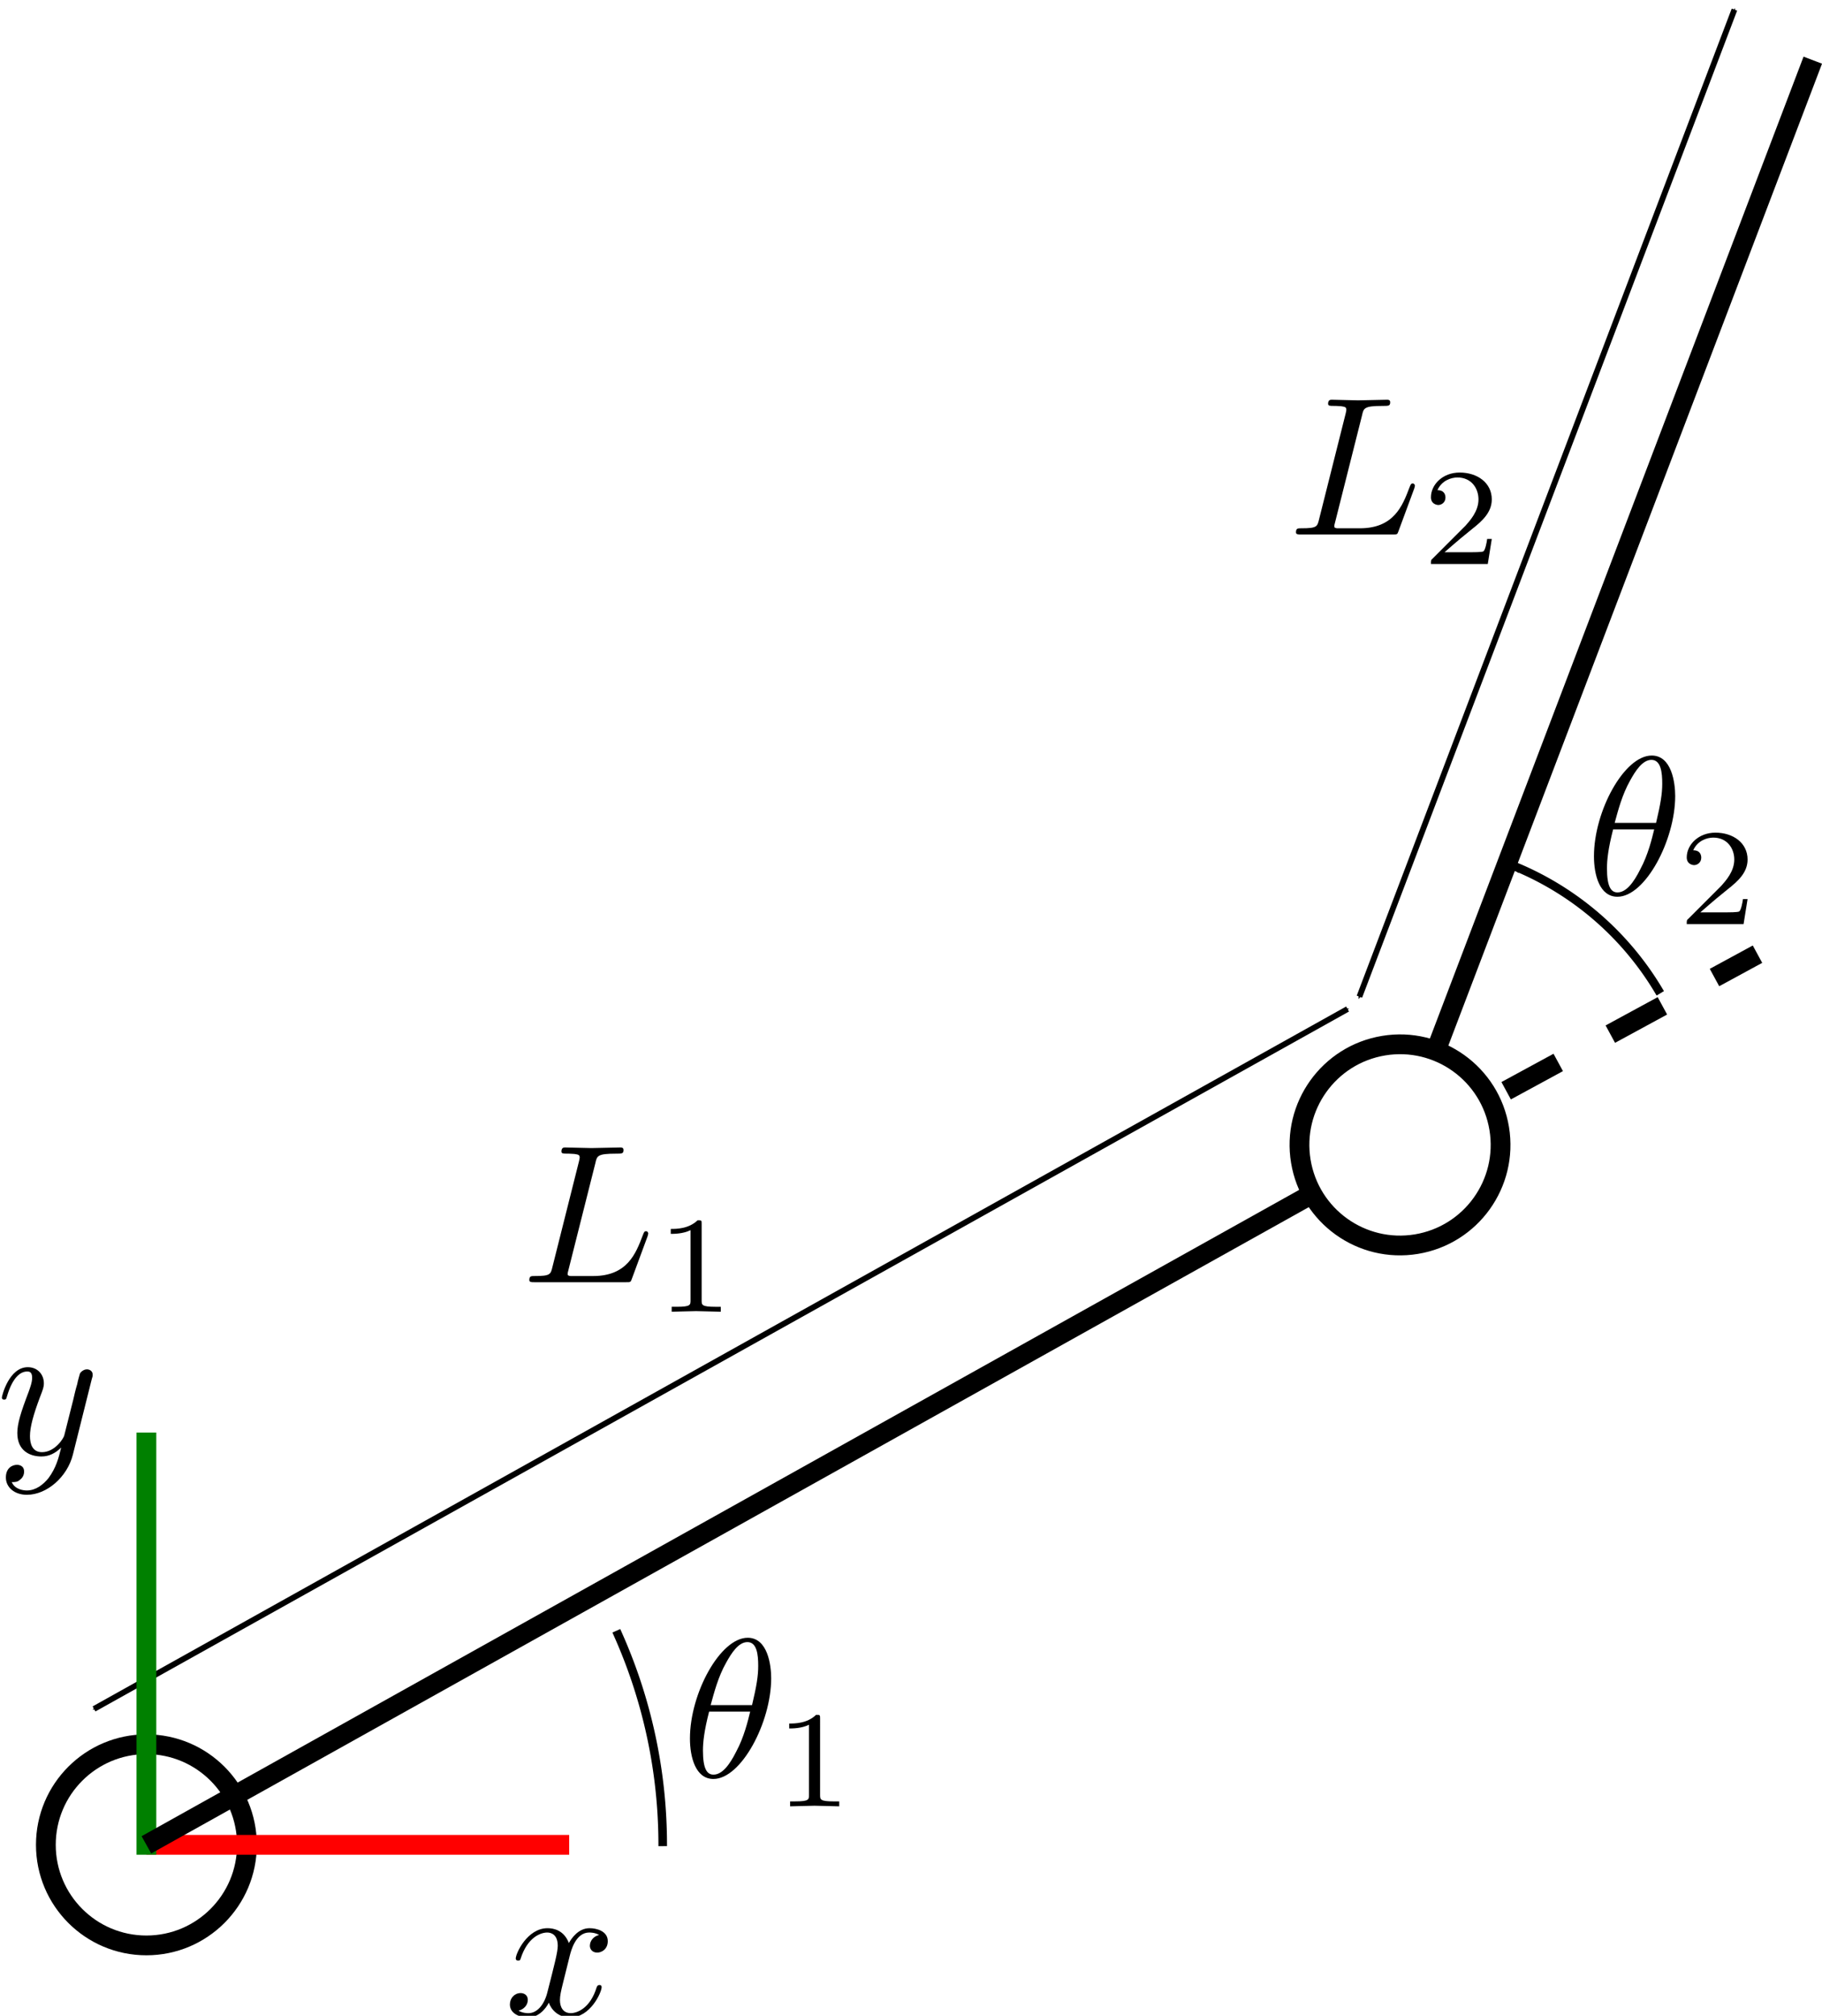 <?xml version="1.0" encoding="UTF-8" standalone="no"?>
<!-- Created with Inkscape (http://www.inkscape.org/) -->

<svg
   xmlns:ns1="http://www.iki.fi/pav/software/textext/"
   xmlns:dc="http://purl.org/dc/elements/1.1/"
   xmlns:cc="http://creativecommons.org/ns#"
   xmlns:rdf="http://www.w3.org/1999/02/22-rdf-syntax-ns#"
   xmlns:svg="http://www.w3.org/2000/svg"
   xmlns="http://www.w3.org/2000/svg"
   xmlns:sodipodi="http://sodipodi.sourceforge.net/DTD/sodipodi-0.dtd"
   xmlns:inkscape="http://www.inkscape.org/namespaces/inkscape"
   width="65.077mm"
   height="71.969mm"
   viewBox="0 0 65.077 71.969"
   version="1.1"
   id="svg8"
   inkscape:version="0.92.4 5da689c313, 2019-01-14"
   sodipodi:docname="twolink.svg">
  <defs
     id="defs2">
    <marker
       inkscape:stockid="Arrow1Sstart"
       orient="auto"
       refY="0"
       refX="0"
       id="marker7264"
       style="overflow:visible"
       inkscape:isstock="true">
      <path
         id="path7262"
         d="M 0,0 5,-5 -12.5,0 5,5 Z"
         style="fill:#000000;fill-opacity:1;fill-rule:evenodd;stroke:#000000;stroke-width:1pt;stroke-opacity:1"
         transform="matrix(0.2,0,0,0.2,1.2,0)"
         inkscape:connector-curvature="0" />
    </marker>
    <marker
       inkscape:stockid="Arrow1Send"
       orient="auto"
       refY="0"
       refX="0"
       id="marker7098"
       style="overflow:visible"
       inkscape:isstock="true">
      <path
         id="path7096"
         d="M 0,0 5,-5 -12.5,0 5,5 Z"
         style="fill:#000000;fill-opacity:1;fill-rule:evenodd;stroke:#000000;stroke-width:1pt;stroke-opacity:1"
         transform="matrix(-0.2,0,0,-0.2,-1.2,0)"
         inkscape:connector-curvature="0" />
    </marker>
    <marker
       inkscape:stockid="Arrow1Sstart"
       orient="auto"
       refY="0"
       refX="0"
       id="Arrow1Sstart"
       style="overflow:visible"
       inkscape:isstock="true">
      <path
         id="path4780"
         d="M 0,0 5,-5 -12.5,0 5,5 Z"
         style="fill:#000000;fill-opacity:1;fill-rule:evenodd;stroke:#000000;stroke-width:1pt;stroke-opacity:1"
         transform="matrix(0.2,0,0,0.2,1.2,0)"
         inkscape:connector-curvature="0" />
    </marker>
    <marker
       inkscape:stockid="Arrow2Sstart"
       orient="auto"
       refY="0"
       refX="0"
       id="marker6774"
       style="overflow:visible"
       inkscape:isstock="true">
      <path
         id="path6772"
         style="fill:#000000;fill-opacity:1;fill-rule:evenodd;stroke:#000000;stroke-width:0.625;stroke-linejoin:round;stroke-opacity:1"
         d="M 8.719,4.034 -2.207,0.016 8.719,-4.002 c -1.745,2.372 -1.735,5.617 -6e-7,8.035 z"
         transform="matrix(0.3,0,0,0.3,-0.69,0)"
         inkscape:connector-curvature="0" />
    </marker>
    <marker
       inkscape:stockid="Arrow1Send"
       orient="auto"
       refY="0"
       refX="0"
       id="marker6680"
       style="overflow:visible"
       inkscape:isstock="true">
      <path
         id="path6678"
         d="M 0,0 5,-5 -12.5,0 5,5 Z"
         style="fill:#000000;fill-opacity:1;fill-rule:evenodd;stroke:#000000;stroke-width:1pt;stroke-opacity:1"
         transform="matrix(-0.2,0,0,-0.2,-1.2,0)"
         inkscape:connector-curvature="0" />
    </marker>
    <marker
       inkscape:stockid="Arrow2Sstart"
       orient="auto"
       refY="0"
       refX="0"
       id="Arrow2Sstart"
       style="overflow:visible"
       inkscape:isstock="true">
      <path
         id="path4798"
         style="fill:#000000;fill-opacity:1;fill-rule:evenodd;stroke:#000000;stroke-width:0.625;stroke-linejoin:round;stroke-opacity:1"
         d="M 8.719,4.034 -2.207,0.016 8.719,-4.002 c -1.745,2.372 -1.735,5.617 -6e-7,8.035 z"
         transform="matrix(0.3,0,0,0.3,-0.69,0)"
         inkscape:connector-curvature="0" />
    </marker>
    <marker
       inkscape:isstock="true"
       style="overflow:visible"
       id="marker6242"
       refX="0"
       refY="0"
       orient="auto"
       inkscape:stockid="Arrow1Sstart">
      <path
         transform="matrix(0.2,0,0,0.2,1.2,0)"
         style="fill:#ffffff;fill-opacity:1;fill-rule:evenodd;stroke:#000000;stroke-width:1pt;stroke-opacity:1"
         d="M 0,0 5,-5 -12.5,0 5,5 Z"
         id="path6240"
         inkscape:connector-curvature="0" />
    </marker>
    <marker
       inkscape:stockid="Arrow1Sstart"
       orient="auto"
       refY="0"
       refX="0"
       id="marker6160"
       style="overflow:visible"
       inkscape:isstock="true">
      <path
         id="path6158"
         d="M 0,0 5,-5 -12.5,0 5,5 Z"
         style="fill:#ffffff;fill-opacity:1;fill-rule:evenodd;stroke:#000000;stroke-width:1pt;stroke-opacity:1"
         transform="matrix(0.2,0,0,0.2,1.2,0)"
         inkscape:connector-curvature="0" />
    </marker>
    <marker
       inkscape:isstock="true"
       style="overflow:visible"
       id="marker6078"
       refX="0"
       refY="0"
       orient="auto"
       inkscape:stockid="Arrow1Send">
      <path
         transform="matrix(-0.2,0,0,-0.2,-1.2,0)"
         style="fill:#ffffff;fill-opacity:1;fill-rule:evenodd;stroke:#000000;stroke-width:1pt;stroke-opacity:1"
         d="M 0,0 5,-5 -12.5,0 5,5 Z"
         id="path6076"
         inkscape:connector-curvature="0" />
    </marker>
    <marker
       inkscape:isstock="true"
       style="overflow:visible"
       id="marker6014"
       refX="0"
       refY="0"
       orient="auto"
       inkscape:stockid="Arrow1Sstart">
      <path
         transform="matrix(0.2,0,0,0.2,1.2,0)"
         style="fill:#ffffff;fill-opacity:1;fill-rule:evenodd;stroke:#000000;stroke-width:1pt;stroke-opacity:1"
         d="M 0,0 5,-5 -12.5,0 5,5 Z"
         id="path6012"
         inkscape:connector-curvature="0" />
    </marker>
    <marker
       inkscape:stockid="Arrow1Mend"
       orient="auto"
       refY="0"
       refX="0"
       id="Arrow1Mend"
       style="overflow:visible"
       inkscape:isstock="true">
      <path
         id="path4777"
         d="M 0,0 5,-5 -12.5,0 5,5 Z"
         style="fill:#000000;fill-opacity:1;fill-rule:evenodd;stroke:#000000;stroke-width:1pt;stroke-opacity:1"
         transform="matrix(-0.4,0,0,-0.4,-4,0)"
         inkscape:connector-curvature="0" />
    </marker>
  </defs>
  <sodipodi:namedview
     id="base"
     pagecolor="#ffffff"
     bordercolor="#666666"
     borderopacity="1.0"
     inkscape:pageopacity="0.0"
     inkscape:pageshadow="2"
     inkscape:zoom="2.8"
     inkscape:cx="47.888124"
     inkscape:cy="121.55481"
     inkscape:document-units="mm"
     inkscape:current-layer="layer1"
     showgrid="false"
     inkscape:snap-bbox="true"
     inkscape:snap-object-midpoints="true"
     inkscape:window-width="1920"
     inkscape:window-height="1080"
     inkscape:window-x="1936"
     inkscape:window-y="0"
     inkscape:window-maximized="0"
     fit-margin-top="0"
     fit-margin-left="0"
     fit-margin-right="0"
     fit-margin-bottom="0" />
  <g
     inkscape:label="Layer 1"
     inkscape:groupmode="layer"
     id="layer1"
     transform="translate(-15.217,-137.592)">
    <path
       style="opacity:1;fill:none;fill-opacity:1;stroke:#000000;stroke-width:0.206;stroke-linecap:butt;stroke-linejoin:bevel;stroke-miterlimit:4;stroke-dasharray:none;stroke-dashoffset:0;stroke-opacity:1;marker-start:url(#Arrow1Sstart);marker-end:url(#marker7098);paint-order:normal"
       d="M 18.575,198.604 63.349,173.616"
       id="path4539-2"
       inkscape:connector-curvature="0" />
    <circle
       style="opacity:1;fill:#ffffff;fill-opacity:1;stroke:#000000;stroke-width:0.706;stroke-linecap:butt;stroke-linejoin:bevel;stroke-miterlimit:4;stroke-dasharray:none;stroke-dashoffset:0;stroke-opacity:1;paint-order:normal"
       id="path4520-3"
       cx="20.446"
       cy="203.456"
       r="3.591" />
    <path
       style="opacity:1;fill:none;fill-opacity:1;stroke:#ff0000;stroke-width:0.706;stroke-linecap:butt;stroke-linejoin:bevel;stroke-miterlimit:4;stroke-dasharray:none;stroke-dashoffset:0;stroke-opacity:1;paint-order:normal"
       d="M 20.446,203.456 H 35.547"
       id="path4543"
       inkscape:connector-curvature="0" />
    <path
       style="opacity:1;fill:none;fill-opacity:1;stroke:#008000;stroke-width:0.706;stroke-linecap:square;stroke-linejoin:bevel;stroke-miterlimit:4;stroke-dasharray:none;stroke-dashoffset:0;stroke-opacity:1;paint-order:normal"
       d="M 20.446,203.456 V 189.09"
       id="path4545"
       inkscape:connector-curvature="0" />
    <g
       id="g4602"
       ns1:jacobian_sqrt="0.705556"
       inkscapeversion="0.92.4"
       ns1:alignment="middle center"
       ns1:scale="2.0"
       ns1:preamble="/usr/share/inkscape/extensions/textext/default_packages.tex"
       ns1:text="$x$"
       ns1:pdfconverter="pdf2svg"
       ns1:texconverter="pdflatex"
       ns1:version="0.11.0"
       transform="matrix(0.706,0,0,0.706,-71.772,114.399)">
      <g
         id="surface1">
        <g
           id="g4599"
           style="fill:#000000;fill-opacity:1">
          <path
             id="path4597"
             transform="translate(148.712,134.765)"
             d="M 3.328,-3.016 C 3.391,-3.266 3.625,-4.188 4.312,-4.188 c 0.047,0 0.297,0 0.5,0.125 C 4.531,-4 4.344,-3.766 4.344,-3.516 c 0,0.156 0.109,0.344 0.375,0.344 0.219,0 0.531,-0.172 0.531,-0.578 0,-0.516 -0.578,-0.656 -0.922,-0.656 -0.578,0 -0.922,0.531 -1.047,0.75 -0.25,-0.656 -0.781,-0.75 -1.078,-0.75 -1.031,0 -1.609,1.281 -1.609,1.531 0,0.109 0.109,0.109 0.125,0.109 0.078,0 0.109,-0.031 0.125,-0.109 0.344,-1.062 1,-1.312 1.344,-1.312 0.188,0 0.531,0.094 0.531,0.672 0,0.312 -0.172,0.969 -0.531,2.375 -0.156,0.609 -0.516,1.031 -0.953,1.031 -0.062,0 -0.281,0 -0.5,-0.125 0.25,-0.062 0.469,-0.266 0.469,-0.547 0,-0.266 -0.219,-0.344 -0.359,-0.344 -0.312,0 -0.547,0.25 -0.547,0.578 0,0.453 0.484,0.656 0.922,0.656 0.672,0 1.031,-0.703 1.047,-0.75 0.125,0.359 0.484,0.75 1.078,0.75 1.031,0 1.594,-1.281 1.594,-1.531 0,-0.109 -0.078,-0.109 -0.109,-0.109 -0.094,0 -0.109,0.047 -0.141,0.109 -0.328,1.078 -1,1.312 -1.312,1.312 -0.391,0 -0.547,-0.312 -0.547,-0.656 0,-0.219 0.047,-0.438 0.156,-0.875 z m 0,0"
             style="stroke:none;stroke-width:0"
             inkscape:connector-curvature="0" />
        </g>
      </g>
    </g>
    <g
       id="g4653"
       ns1:jacobian_sqrt="0.705556"
       inkscapeversion="0.92.4"
       ns1:alignment="middle center"
       ns1:scale="1.99999997165"
       ns1:preamble="/usr/share/inkscape/extensions/textext/default_packages.tex"
       ns1:text="$y$"
       ns1:pdfconverter="pdf2svg"
       ns1:texconverter="pdflatex"
       ns1:version="0.11.0"
       transform="matrix(0.706,0,0,0.706,-89.917,94.37)">
      <g
         id="g4651">
        <g
           id="g4649"
           style="fill:#000000;fill-opacity:1">
          <path
             id="path4647"
             transform="translate(148.712,134.765)"
             d="m 4.844,-3.797 c 0.047,-0.141 0.047,-0.156 0.047,-0.234 0,-0.172 -0.141,-0.266 -0.297,-0.266 -0.094,0 -0.25,0.062 -0.344,0.203 -0.016,0.062 -0.109,0.359 -0.141,0.547 -0.078,0.25 -0.141,0.531 -0.203,0.797 l -0.453,1.797 c -0.031,0.141 -0.469,0.844 -1.125,0.844 -0.5,0 -0.609,-0.438 -0.609,-0.812 C 1.719,-1.375 1.891,-2 2.219,-2.875 2.375,-3.281 2.422,-3.391 2.422,-3.594 c 0,-0.438 -0.312,-0.812 -0.812,-0.812 -0.953,0 -1.312,1.453 -1.312,1.531 0,0.109 0.094,0.109 0.109,0.109 0.109,0 0.109,-0.031 0.156,-0.188 0.281,-0.938 0.672,-1.234 1.016,-1.234 0.078,0 0.25,0 0.25,0.312 0,0.25 -0.109,0.516 -0.172,0.703 -0.406,1.062 -0.578,1.625 -0.578,2.094 0,0.891 0.625,1.188 1.219,1.188 0.391,0 0.719,-0.172 1,-0.453 -0.125,0.516 -0.25,1.016 -0.641,1.547 -0.266,0.328 -0.641,0.625 -1.094,0.625 -0.141,0 -0.594,-0.031 -0.766,-0.422 0.156,0 0.297,0 0.422,-0.125 C 1.328,1.203 1.422,1.062 1.422,0.875 1.422,0.562 1.156,0.531 1.062,0.531 0.828,0.531 0.5,0.688 0.5,1.172 c 0,0.5 0.438,0.875 1.062,0.875 1.016,0 2.047,-0.906 2.328,-2.031 z m 0,0"
             style="stroke:none;stroke-width:0"
             inkscape:connector-curvature="0" />
        </g>
      </g>
    </g>
    <g
       id="g4688"
       ns1:jacobian_sqrt="0.705556"
       inkscapeversion="0.92.4"
       ns1:alignment="middle center"
       ns1:scale="1.99999997165"
       ns1:preamble="/usr/share/inkscape/extensions/textext/default_packages.tex"
       ns1:text="$\\theta_1$"
       ns1:pdfconverter="pdf2svg"
       ns1:texconverter="pdflatex"
       ns1:version="0.11.0"
       transform="matrix(0.706,0,0,0.706,-65.428,105.883)">
      <g
         id="g4686">
        <g
           id="g4680"
           style="fill:#000000;fill-opacity:1">
          <path
             id="path4678"
             transform="translate(148.712,134.765)"
             d="m 4.531,-4.984 c 0,-0.656 -0.172,-2.047 -1.188,-2.047 -1.391,0 -2.922,2.812 -2.922,5.094 0,0.938 0.281,2.047 1.188,2.047 1.406,0 2.922,-2.859 2.922,-5.094 z M 1.469,-3.625 C 1.641,-4.25 1.844,-5.047 2.25,-5.766 2.516,-6.25 2.875,-6.812 3.328,-6.812 c 0.484,0 0.547,0.641 0.547,1.203 0,0.5 -0.078,1 -0.312,1.984 z m 2,0.328 C 3.359,-2.844 3.156,-2 2.766,-1.281 c -0.344,0.688 -0.719,1.172 -1.156,1.172 -0.328,0 -0.531,-0.297 -0.531,-1.219 0,-0.422 0.062,-1 0.312,-1.969 z m 0,0"
             style="stroke:none;stroke-width:0"
             inkscape:connector-curvature="0" />
        </g>
        <g
           id="g4684"
           style="fill:#000000;fill-opacity:1">
          <path
             id="path4682"
             transform="translate(153.389,136.259)"
             d="m 2.328,-4.438 c 0,-0.188 0,-0.188 -0.203,-0.188 -0.453,0.438 -1.078,0.438 -1.359,0.438 v 0.25 c 0.156,0 0.625,0 1,-0.188 v 3.547 c 0,0.234 0,0.328 -0.688,0.328 H 0.812 V 0 c 0.125,0 0.984,-0.031 1.234,-0.031 0.219,0 1.094,0.031 1.25,0.031 V -0.25 H 3.031 c -0.703,0 -0.703,-0.094 -0.703,-0.328 z m 0,0"
             style="stroke:none;stroke-width:0"
             inkscape:connector-curvature="0" />
        </g>
      </g>
    </g>
    <g
       id="g4731"
       ns1:jacobian_sqrt="0.705556"
       inkscapeversion="0.92.4"
       ns1:alignment="middle center"
       ns1:scale="1.99999997165"
       ns1:preamble="/usr/share/inkscape/extensions/textext/default_packages.tex"
       ns1:text="$\\theta_2$"
       ns1:pdfconverter="pdf2svg"
       ns1:texconverter="pdflatex"
       ns1:version="0.11.0"
       transform="matrix(0.706,0,0,0.706,-33.139,74.386)">
      <g
         id="g4729">
        <g
           id="g4723"
           style="fill:#000000;fill-opacity:1">
          <path
             id="path4721"
             transform="translate(148.712,134.765)"
             d="m 4.531,-4.984 c 0,-0.656 -0.172,-2.047 -1.188,-2.047 -1.391,0 -2.922,2.812 -2.922,5.094 0,0.938 0.281,2.047 1.188,2.047 1.406,0 2.922,-2.859 2.922,-5.094 z M 1.469,-3.625 C 1.641,-4.25 1.844,-5.047 2.25,-5.766 2.516,-6.25 2.875,-6.812 3.328,-6.812 c 0.484,0 0.547,0.641 0.547,1.203 0,0.5 -0.078,1 -0.312,1.984 z m 2,0.328 C 3.359,-2.844 3.156,-2 2.766,-1.281 c -0.344,0.688 -0.719,1.172 -1.156,1.172 -0.328,0 -0.531,-0.297 -0.531,-1.219 0,-0.422 0.062,-1 0.312,-1.969 z m 0,0"
             style="stroke:none;stroke-width:0"
             inkscape:connector-curvature="0" />
        </g>
        <g
           id="g4727"
           style="fill:#000000;fill-opacity:1">
          <path
             id="path4725"
             transform="translate(153.389,136.259)"
             d="M 3.516,-1.266 H 3.281 c -0.016,0.156 -0.094,0.562 -0.188,0.625 C 3.047,-0.594 2.516,-0.594 2.406,-0.594 H 1.125 c 0.734,-0.641 0.984,-0.844 1.391,-1.172 0.516,-0.406 1,-0.844 1,-1.5 0,-0.844 -0.734,-1.359 -1.625,-1.359 -0.859,0 -1.453,0.609 -1.453,1.25 0,0.344 0.297,0.391 0.375,0.391 0.156,0 0.359,-0.125 0.359,-0.375 0,-0.125 -0.047,-0.375 -0.406,-0.375 C 0.984,-4.219 1.453,-4.375 1.781,-4.375 c 0.703,0 1.062,0.547 1.062,1.109 0,0.609 -0.438,1.078 -0.656,1.328 L 0.516,-0.266 C 0.438,-0.203 0.438,-0.188 0.438,0 h 2.875 z m 0,0"
             style="stroke:none;stroke-width:0"
             inkscape:connector-curvature="0" />
        </g>
      </g>
    </g>
    <path
       style="opacity:1;fill:none;fill-opacity:1;stroke:#000000;stroke-width:0.706;stroke-linecap:butt;stroke-linejoin:bevel;stroke-miterlimit:4;stroke-dasharray:none;stroke-dashoffset:0;stroke-opacity:1;paint-order:normal"
       d="M 20.446,203.456 65.22,178.468"
       id="path4539"
       inkscape:connector-curvature="0" />
    <path
       style="opacity:1;fill:#ffffff;fill-opacity:1;stroke:#000000;stroke-width:0.706;stroke-linecap:butt;stroke-linejoin:bevel;stroke-miterlimit:4;stroke-dasharray:none;stroke-dashoffset:0;stroke-opacity:1;paint-order:normal"
       d="M 65.22,178.468 79.965,139.74"
       id="path4541"
       inkscape:connector-curvature="0" />
    <path
       style="opacity:1;fill:none;fill-opacity:1;stroke:#000000;stroke-width:0.706;stroke-linecap:butt;stroke-linejoin:bevel;stroke-miterlimit:4;stroke-dasharray:2.117, 2.117;stroke-dashoffset:0;stroke-opacity:1;paint-order:normal"
       d="m 65.292,178.554 12.698,-6.896"
       id="path4539-5"
       inkscape:connector-curvature="0" />
    <circle
       style="opacity:1;fill:#ffffff;fill-opacity:1;stroke:#000000;stroke-width:0.706;stroke-linecap:butt;stroke-linejoin:bevel;stroke-miterlimit:4;stroke-dasharray:none;stroke-dashoffset:0;stroke-opacity:1;paint-order:normal"
       id="path4520"
       cx="35.325"
       cy="186.699"
       r="3.591"
       transform="rotate(-9.361)" />
    <path
       style="opacity:1;fill:none;fill-opacity:1;stroke:#000000;stroke-width:0.306;stroke-linecap:square;stroke-linejoin:bevel;stroke-miterlimit:4;stroke-dasharray:none;stroke-dashoffset:0;stroke-opacity:1;marker-start:url(#marker6774);paint-order:normal"
       id="path4766"
       sodipodi:type="arc"
       sodipodi:cx="65.220291"
       sodipodi:cy="178.46802"
       sodipodi:rx="10.757586"
       sodipodi:ry="10.757585"
       sodipodi:start="5.1131711"
       sodipodi:end="5.7417115"
       d="m 69.417,168.563 a 10.758,10.758 0 0 1 5.022,4.361"
       sodipodi:open="true" />
    <path
       style="opacity:1;fill:none;fill-opacity:1;stroke:#000000;stroke-width:0.306;stroke-linecap:square;stroke-linejoin:bevel;stroke-miterlimit:4;stroke-dasharray:none;stroke-dashoffset:0;stroke-opacity:1;marker-start:url(#marker7264);paint-order:normal"
       id="path5276"
       sodipodi:type="arc"
       sodipodi:cx="20.446119"
       sodipodi:cy="203.45566"
       sodipodi:rx="18.441597"
       sodipodi:ry="18.441597"
       sodipodi:start="5.864275"
       sodipodi:end="6.2774713"
       d="m 37.293,195.954 a 18.442,18.442 0 0 1 1.594,7.396"
       sodipodi:open="true" />
    <g
       id="g5656"
       ns1:jacobian_sqrt="0.705556"
       inkscapeversion="0.92.4"
       ns1:alignment="middle center"
       ns1:scale="1.99999997165"
       ns1:preamble="/usr/share/inkscape/extensions/textext/default_packages.tex"
       ns1:text="$L_1$"
       ns1:pdfconverter="pdf2svg"
       ns1:texconverter="pdflatex"
       ns1:version="0.11.0"
       transform="matrix(0.706,0,0,0.706,-71.143,88.225)">
      <g
         id="g5654">
        <g
           id="g5648"
           style="fill:#000000;fill-opacity:1">
          <path
             id="path5646"
             d="M 3.734,-6.031 C 3.812,-6.391 3.844,-6.5 4.781,-6.5 c 0.297,0 0.375,0 0.375,-0.188 0,-0.125 -0.109,-0.125 -0.156,-0.125 -0.328,0 -1.141,0.031 -1.469,0.031 -0.297,0 -1.031,-0.031 -1.328,-0.031 -0.062,0 -0.188,0 -0.188,0.203 0,0.109 0.094,0.109 0.281,0.109 0.016,0 0.203,0 0.375,0.016 0.172,0.031 0.266,0.031 0.266,0.172 0,0.031 0,0.062 -0.031,0.188 L 1.562,-0.781 c -0.094,0.391 -0.109,0.469 -0.906,0.469 -0.172,0 -0.266,0 -0.266,0.203 C 0.391,0 0.484,0 0.656,0 h 4.625 C 5.516,0 5.516,0 5.578,-0.172 L 6.375,-2.328 c 0.031,-0.109 0.031,-0.125 0.031,-0.141 0,-0.031 -0.031,-0.109 -0.109,-0.109 -0.094,0 -0.109,0.062 -0.172,0.219 -0.344,0.906 -0.781,2.047 -2.5,2.047 H 2.688 c -0.141,0 -0.172,0 -0.219,0 -0.109,-0.016 -0.141,-0.031 -0.141,-0.109 0,-0.031 0,-0.047 0.047,-0.219 z m 0,0"
             style="stroke:none;stroke-width:0"
             inkscape:connector-curvature="0"
             transform="translate(148.712,134.765)" />
        </g>
        <g
           id="g5652"
           style="fill:#000000;fill-opacity:1">
          <path
             id="path5650"
             transform="translate(155.492,136.259)"
             d="m 2.328,-4.438 c 0,-0.188 0,-0.188 -0.203,-0.188 -0.453,0.438 -1.078,0.438 -1.359,0.438 v 0.25 c 0.156,0 0.625,0 1,-0.188 v 3.547 c 0,0.234 0,0.328 -0.688,0.328 H 0.812 V 0 c 0.125,0 0.984,-0.031 1.234,-0.031 0.219,0 1.094,0.031 1.25,0.031 V -0.25 H 3.031 c -0.703,0 -0.703,-0.094 -0.703,-0.328 z m 0,0"
             style="stroke:none;stroke-width:0"
             inkscape:connector-curvature="0" />
        </g>
      </g>
    </g>
    <g
       id="g5720"
       ns1:jacobian_sqrt="0.705556"
       inkscapeversion="0.92.4"
       ns1:alignment="middle center"
       ns1:scale="1.99999997165"
       ns1:preamble="/usr/share/inkscape/extensions/textext/default_packages.tex"
       ns1:text="$L_2$"
       ns1:pdfconverter="pdf2svg"
       ns1:texconverter="pdflatex"
       ns1:version="0.11.0"
       transform="matrix(0.706,0,0,0.706,-43.76,61.529)">
      <g
         id="g5718">
        <g
           id="g5712"
           style="fill:#000000;fill-opacity:1">
          <path
             id="path5710"
             transform="translate(148.712,134.765)"
             d="M 3.734,-6.031 C 3.812,-6.391 3.844,-6.5 4.781,-6.5 c 0.297,0 0.375,0 0.375,-0.188 0,-0.125 -0.109,-0.125 -0.156,-0.125 -0.328,0 -1.141,0.031 -1.469,0.031 -0.297,0 -1.031,-0.031 -1.328,-0.031 -0.062,0 -0.188,0 -0.188,0.203 0,0.109 0.094,0.109 0.281,0.109 0.016,0 0.203,0 0.375,0.016 0.172,0.031 0.266,0.031 0.266,0.172 0,0.031 0,0.062 -0.031,0.188 L 1.562,-0.781 c -0.094,0.391 -0.109,0.469 -0.906,0.469 -0.172,0 -0.266,0 -0.266,0.203 C 0.391,0 0.484,0 0.656,0 h 4.625 C 5.516,0 5.516,0 5.578,-0.172 L 6.375,-2.328 c 0.031,-0.109 0.031,-0.125 0.031,-0.141 0,-0.031 -0.031,-0.109 -0.109,-0.109 -0.094,0 -0.109,0.062 -0.172,0.219 -0.344,0.906 -0.781,2.047 -2.5,2.047 H 2.688 c -0.141,0 -0.172,0 -0.219,0 -0.109,-0.016 -0.141,-0.031 -0.141,-0.109 0,-0.031 0,-0.047 0.047,-0.219 z m 0,0"
             style="stroke:none;stroke-width:0"
             inkscape:connector-curvature="0" />
        </g>
        <g
           id="g5716"
           style="fill:#000000;fill-opacity:1">
          <path
             id="path5714"
             transform="translate(155.492,136.259)"
             d="M 3.516,-1.266 H 3.281 c -0.016,0.156 -0.094,0.562 -0.188,0.625 C 3.047,-0.594 2.516,-0.594 2.406,-0.594 H 1.125 c 0.734,-0.641 0.984,-0.844 1.391,-1.172 0.516,-0.406 1,-0.844 1,-1.5 0,-0.844 -0.734,-1.359 -1.625,-1.359 -0.859,0 -1.453,0.609 -1.453,1.25 0,0.344 0.297,0.391 0.375,0.391 0.156,0 0.359,-0.125 0.359,-0.375 0,-0.125 -0.047,-0.375 -0.406,-0.375 C 0.984,-4.219 1.453,-4.375 1.781,-4.375 c 0.703,0 1.062,0.547 1.062,1.109 0,0.609 -0.438,1.078 -0.656,1.328 L 0.516,-0.266 C 0.438,-0.203 0.438,-0.188 0.438,0 h 2.875 z m 0,0"
             style="stroke:none;stroke-width:0"
             inkscape:connector-curvature="0" />
        </g>
      </g>
    </g>
    <path
       style="opacity:1;fill:none;fill-opacity:1;stroke:#000000;stroke-width:0.206;stroke-linecap:butt;stroke-linejoin:bevel;stroke-miterlimit:4;stroke-dasharray:none;stroke-dashoffset:0;stroke-opacity:1;marker-start:url(#Arrow2Sstart);marker-end:url(#marker6680);paint-order:normal"
       d="M 63.772,173.175 77.166,137.935"
       id="path4541-9"
       inkscape:connector-curvature="0" />
  </g>
</svg>
